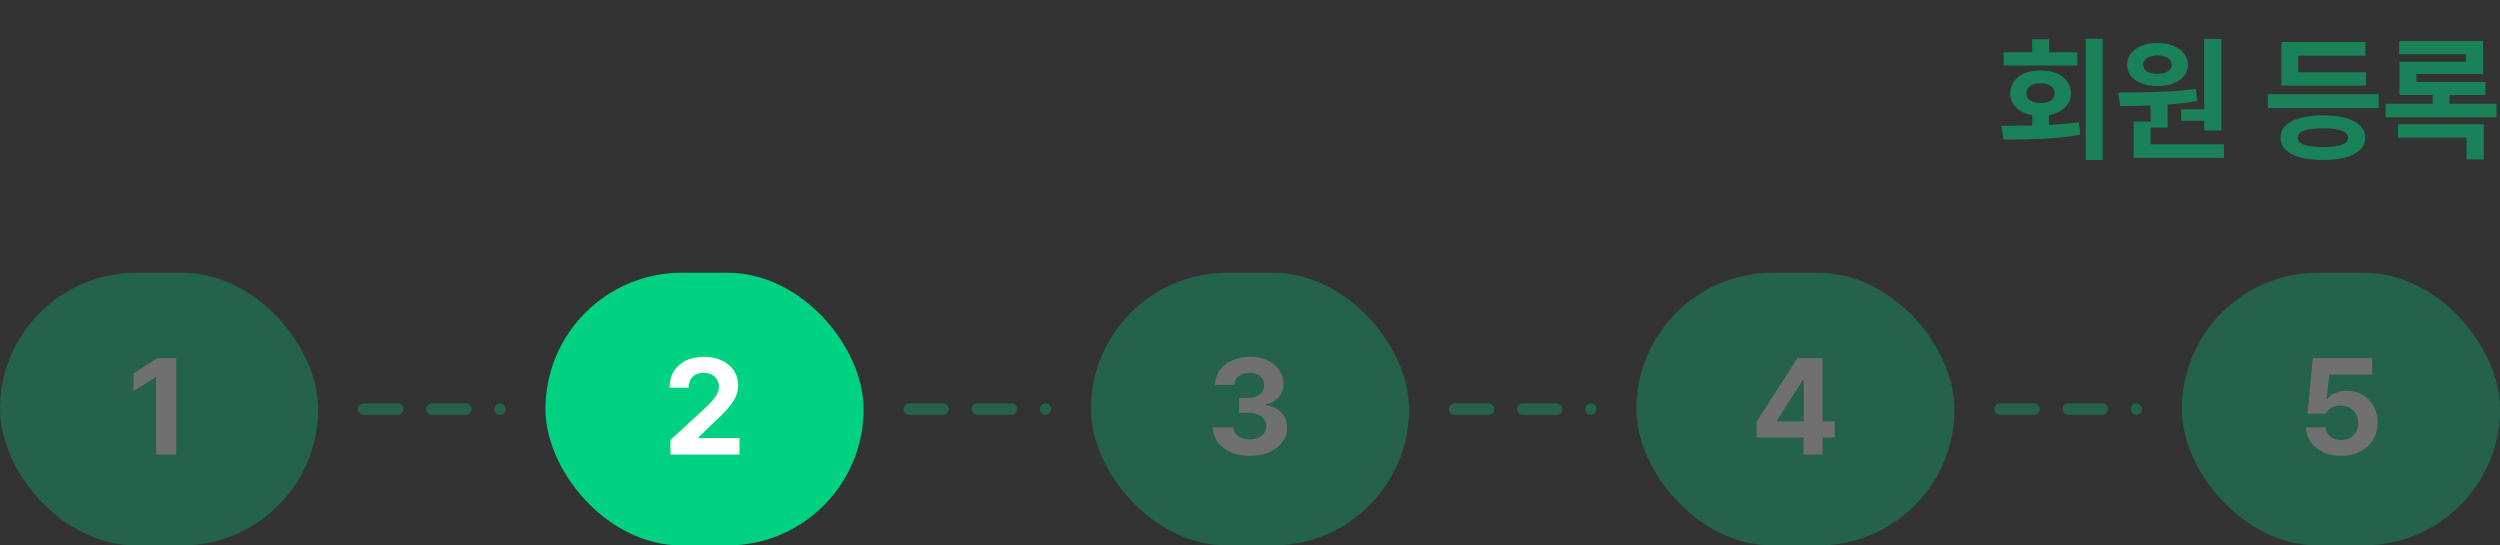 <svg width="220" height="48" viewBox="0 0 220 48" fill="none" xmlns="http://www.w3.org/2000/svg">
<rect x="0" y="0" width="220" height="48" fill="#333333" stroke="none"/>
<path d="M185.031 14.078H183.543V3.414H185.031V14.078ZM176.664 11.066L178.832 11.037V10.135C178.441 10.065 178.1 9.939 177.807 9.76C177.518 9.58 177.295 9.357 177.139 9.092C176.982 8.822 176.906 8.523 176.91 8.195C176.906 7.801 177.016 7.453 177.238 7.152C177.461 6.848 177.773 6.611 178.176 6.443C178.578 6.275 179.039 6.191 179.559 6.191C180.082 6.191 180.547 6.275 180.953 6.443C181.359 6.611 181.676 6.848 181.902 7.152C182.129 7.453 182.242 7.801 182.242 8.195C182.242 8.523 182.162 8.822 182.002 9.092C181.846 9.357 181.621 9.58 181.328 9.76C181.039 9.939 180.699 10.065 180.309 10.135V10.99C181.309 10.94 182.191 10.863 182.957 10.762L183.062 11.863C182.027 12.039 180.965 12.154 179.875 12.209C178.789 12.26 177.602 12.285 176.312 12.285L176.113 11.066H176.664ZM182.805 5.77H176.324V4.598H178.832V3.461H180.32V4.598H182.805V5.77ZM179.559 7.328C179.188 7.328 178.889 7.406 178.662 7.562C178.436 7.715 178.324 7.926 178.328 8.195C178.324 8.469 178.434 8.682 178.656 8.834C178.883 8.986 179.184 9.062 179.559 9.062C179.941 9.062 180.246 8.988 180.473 8.84C180.699 8.688 180.812 8.473 180.812 8.195C180.812 7.922 180.697 7.709 180.467 7.557C180.24 7.404 179.938 7.328 179.559 7.328ZM195.473 11.477H193.973V10.633H191.934V9.613H193.973V3.426H195.473V11.477ZM195.707 13.891H187.762V10.703H189.25V9.285C188.523 9.316 187.633 9.332 186.578 9.332L186.402 8.148C187.777 8.141 189.014 8.117 190.111 8.078C191.209 8.039 192.254 7.957 193.246 7.832L193.328 8.898C192.516 9.035 191.656 9.137 190.75 9.203V11.23H189.25V12.695H195.707V13.891ZM189.871 3.789C190.383 3.785 190.84 3.863 191.242 4.023C191.645 4.184 191.959 4.41 192.186 4.703C192.416 4.992 192.531 5.324 192.531 5.699C192.531 6.07 192.418 6.398 192.191 6.684C191.965 6.969 191.648 7.189 191.242 7.346C190.84 7.498 190.383 7.574 189.871 7.574C189.348 7.574 188.883 7.498 188.477 7.346C188.07 7.189 187.754 6.971 187.527 6.689C187.301 6.404 187.188 6.074 187.188 5.699C187.188 5.324 187.299 4.992 187.521 4.703C187.748 4.41 188.064 4.184 188.471 4.023C188.881 3.863 189.348 3.785 189.871 3.789ZM189.871 4.879C189.484 4.879 189.176 4.951 188.945 5.096C188.715 5.24 188.602 5.441 188.605 5.699C188.602 5.953 188.713 6.15 188.939 6.291C189.17 6.428 189.48 6.496 189.871 6.496C190.238 6.496 190.535 6.426 190.762 6.285C190.992 6.145 191.109 5.949 191.113 5.699C191.109 5.441 190.992 5.24 190.762 5.096C190.535 4.951 190.238 4.879 189.871 4.879ZM209.324 9.508H199.574V8.289H209.324V9.508ZM208.211 7.539H200.758V3.695H208.152V4.902H202.246V6.355H208.211V7.539ZM204.426 10.152C205.195 10.152 205.857 10.229 206.412 10.381C206.967 10.533 207.393 10.756 207.689 11.049C207.986 11.342 208.137 11.695 208.141 12.109C208.137 12.527 207.986 12.883 207.689 13.176C207.393 13.473 206.967 13.697 206.412 13.85C205.857 14.002 205.195 14.078 204.426 14.078C203.648 14.078 202.979 14.002 202.416 13.85C201.857 13.697 201.43 13.473 201.133 13.176C200.836 12.883 200.688 12.527 200.688 12.109C200.688 11.695 200.836 11.342 201.133 11.049C201.434 10.756 201.863 10.533 202.422 10.381C202.98 10.229 203.648 10.152 204.426 10.152ZM204.426 11.289C203.688 11.289 203.131 11.359 202.756 11.5C202.385 11.637 202.203 11.84 202.211 12.109C202.199 12.664 202.938 12.941 204.426 12.941C205.891 12.941 206.629 12.664 206.641 12.109C206.637 11.84 206.447 11.637 206.072 11.5C205.697 11.359 205.148 11.289 204.426 11.289ZM219.695 10.328H209.934V9.133H214.07V8.359H211.152V5.43H217.012V4.773H211.129V3.613H218.512V6.508H212.641V7.211H218.711V8.359H215.559V9.133H219.695V10.328ZM218.57 14.031H217.059V12.109H211.023V10.938H218.57V14.031Z" fill="#01D281" fill-opacity="0.5"/>
<g opacity="0.3">
<rect y="24" width="28" height="24" rx="12" fill="#01D281"/>
<path d="M15.512 40H13.742V33.191H13.695L11.75 34.41V32.852L13.848 31.516H15.512V40Z" fill="white"/>
</g>
<path opacity="0.3" d="M32 36H44" stroke="#01D281" stroke-linecap="round" stroke-dasharray="3 3"/>
<rect x="48" y="24" width="28" height="24" rx="12" fill="#01D281"/>
<path d="M58.994 38.723L62.041 35.922C62.342 35.633 62.574 35.393 62.738 35.201C62.906 35.01 63.035 34.82 63.125 34.633C63.215 34.441 63.26 34.238 63.26 34.023C63.26 33.777 63.201 33.562 63.084 33.379C62.971 33.195 62.81 33.055 62.603 32.957C62.4 32.855 62.17 32.805 61.912 32.805C61.514 32.805 61.195 32.924 60.957 33.162C60.719 33.397 60.6 33.715 60.6 34.117H58.924C58.92 33.57 59.043 33.092 59.293 32.682C59.547 32.272 59.902 31.955 60.359 31.732C60.816 31.51 61.342 31.398 61.935 31.398C62.533 31.398 63.06 31.506 63.518 31.721C63.975 31.932 64.328 32.227 64.578 32.605C64.832 32.984 64.959 33.418 64.959 33.906C64.959 34.238 64.894 34.559 64.766 34.867C64.637 35.172 64.412 35.514 64.092 35.893C63.775 36.268 63.326 36.719 62.744 37.246L61.455 38.5V38.547H65.076V40H59.006L58.994 38.723Z" fill="white"/>
<path opacity="0.3" d="M80 36H92" stroke="#01D281" stroke-linecap="round" stroke-dasharray="3 3"/>
<g opacity="0.3">
<rect x="96" y="24" width="28" height="24" rx="12" fill="#01D281"/>
<path d="M109.977 40.117C109.363 40.117 108.812 40.012 108.324 39.801C107.84 39.586 107.457 39.289 107.176 38.91C106.898 38.527 106.754 38.094 106.742 37.609H108.523C108.535 37.816 108.605 38 108.734 38.16C108.863 38.32 109.037 38.445 109.256 38.535C109.475 38.621 109.719 38.664 109.988 38.664C110.266 38.664 110.514 38.615 110.732 38.518C110.955 38.416 111.127 38.277 111.248 38.102C111.373 37.926 111.434 37.727 111.43 37.504C111.434 37.273 111.369 37.068 111.236 36.889C111.107 36.709 110.922 36.57 110.68 36.473C110.438 36.371 110.152 36.32 109.824 36.32H109.039V35.02H109.824C110.098 35.02 110.342 34.973 110.557 34.879C110.771 34.785 110.939 34.652 111.061 34.48C111.182 34.309 111.242 34.113 111.242 33.895C111.242 33.68 111.189 33.49 111.084 33.326C110.982 33.162 110.838 33.035 110.65 32.945C110.463 32.852 110.246 32.805 110 32.805C109.75 32.805 109.52 32.85 109.309 32.94C109.102 33.025 108.934 33.15 108.805 33.315C108.68 33.475 108.613 33.66 108.605 33.871H106.918C106.926 33.391 107.064 32.963 107.334 32.588C107.604 32.213 107.971 31.922 108.436 31.715C108.904 31.504 109.426 31.398 110 31.398C110.578 31.398 111.09 31.504 111.535 31.715C111.984 31.922 112.332 32.209 112.578 32.576C112.824 32.94 112.945 33.344 112.941 33.789C112.945 34.098 112.879 34.379 112.742 34.633C112.609 34.883 112.42 35.09 112.174 35.254C111.932 35.418 111.652 35.527 111.336 35.582V35.652C111.746 35.703 112.096 35.816 112.385 35.992C112.674 36.168 112.893 36.397 113.041 36.678C113.189 36.955 113.262 37.27 113.258 37.621C113.262 38.098 113.123 38.527 112.842 38.91C112.561 39.289 112.17 39.586 111.67 39.801C111.17 40.012 110.605 40.117 109.977 40.117Z" fill="white"/>
</g>
<path opacity="0.3" d="M128 36H140" stroke="#01D281" stroke-linecap="round" stroke-dasharray="3 3"/>
<g opacity="0.3">
<rect x="144" y="24" width="28" height="24" rx="12" fill="#01D281"/>
<path d="M154.584 37.105L158.17 31.516H160.385V37.082H161.463V38.5H160.385V40H158.709V38.5H154.584V37.105ZM158.732 37.082V33.449H158.65L156.365 37.012V37.082H158.732Z" fill="white"/>
</g>
<path opacity="0.3" d="M176 36H188" stroke="#01D281" stroke-linecap="round" stroke-dasharray="3 3"/>
<g opacity="0.3">
<rect x="192" y="24" width="28" height="24" rx="12" fill="#01D281"/>
<path d="M206.023 40.117C205.441 40.117 204.916 40.01 204.447 39.795C203.982 39.58 203.615 39.283 203.346 38.904C203.08 38.522 202.941 38.09 202.93 37.609H204.641C204.652 37.828 204.721 38.022 204.846 38.19C204.971 38.357 205.137 38.488 205.344 38.582C205.551 38.676 205.777 38.723 206.023 38.723C206.312 38.723 206.57 38.66 206.797 38.535C207.027 38.406 207.205 38.228 207.33 38.002C207.459 37.772 207.523 37.512 207.523 37.223C207.523 36.926 207.459 36.662 207.33 36.432C207.201 36.201 207.02 36.022 206.785 35.893C206.555 35.76 206.293 35.691 206 35.688C205.363 35.688 204.918 35.926 204.664 36.402H203.07L203.527 31.516H208.754V32.957H204.98L204.746 35.102H204.816C204.977 34.887 205.207 34.715 205.508 34.586C205.812 34.453 206.148 34.387 206.516 34.387C207.031 34.387 207.494 34.506 207.904 34.744C208.318 34.982 208.643 35.315 208.877 35.74C209.115 36.162 209.234 36.641 209.234 37.176C209.234 37.742 209.1 38.248 208.83 38.693C208.561 39.139 208.182 39.488 207.693 39.742C207.209 39.992 206.652 40.117 206.023 40.117Z" fill="white"/>
</g>
</svg>
